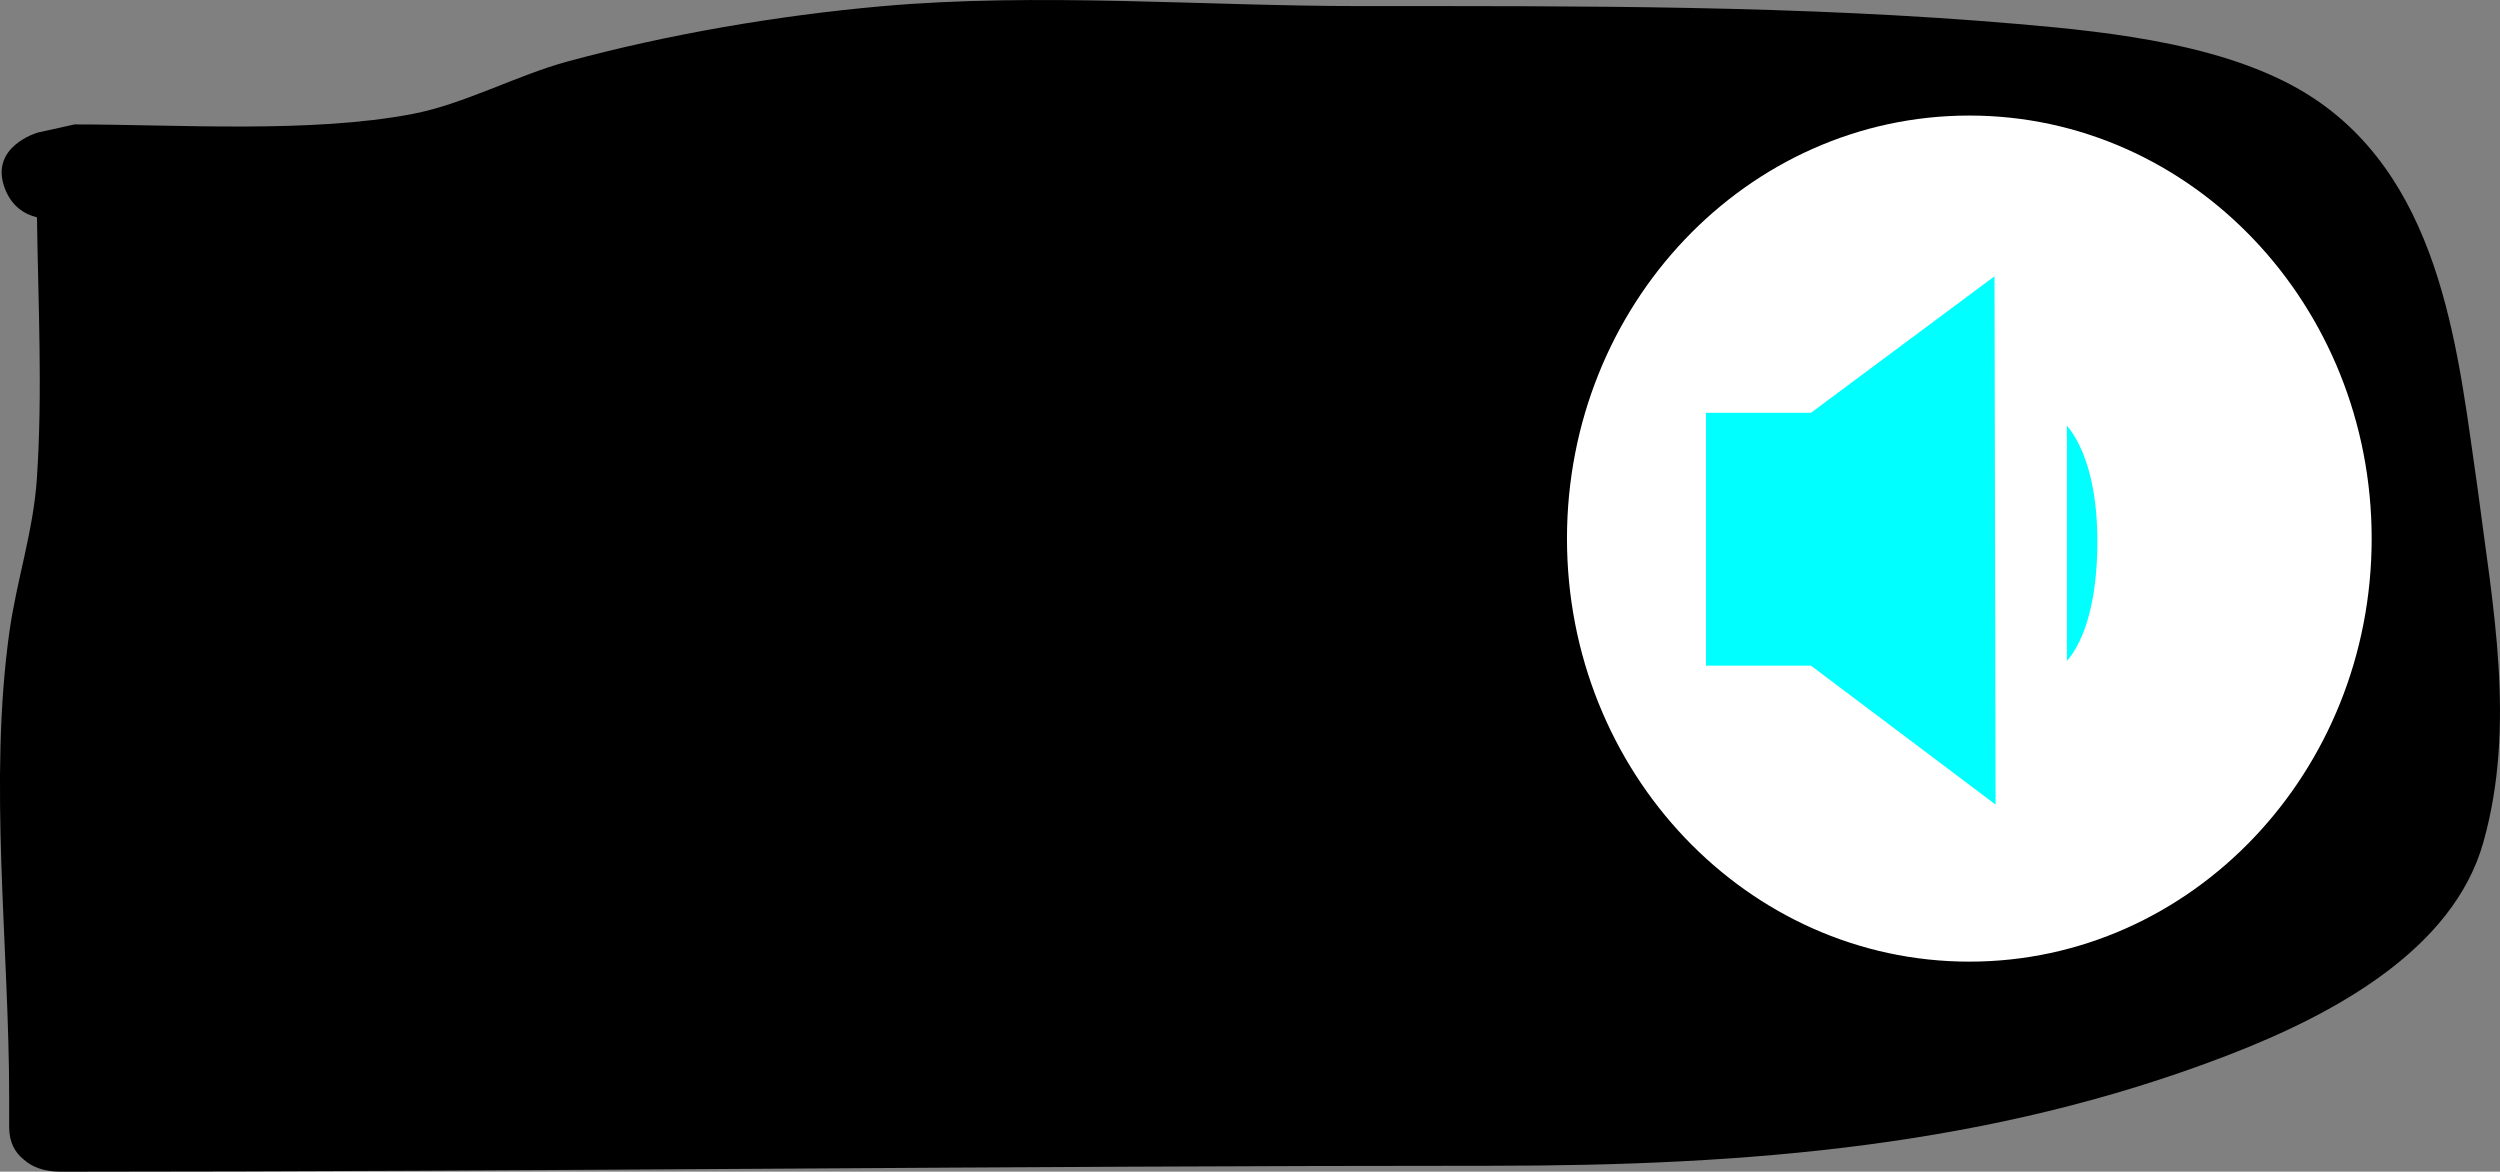 <svg version="1.1" xmlns="http://www.w3.org/2000/svg" xmlns:xlink="http://www.w3.org/1999/xlink" width="140.843" height="66.009" viewBox="0,0,140.843,66.009"><rect x="0" y="0" width="140.843" height="66.009" fill="#808080" stroke="none"/><g transform="translate(-165.054,-128.824)"><g data-paper-data="{&quot;isPaintingLayer&quot;:true}" fill-rule="nonzero" stroke-linejoin="miter" stroke-miterlimit="10" stroke-dasharray="" stroke-dashoffset="0" style="mix-blend-mode: normal"><path d="M165.334,139.457c-0.919,-2.372 1.838,-3.162 1.838,-3.162l2.081,-0.462c5.837,0.004 13.311,0.51 19.046,-0.59c2.914,-0.559 5.854,-2.174 8.73,-2.955c5.637,-1.53 11.81,-2.586 17.679,-3.111c8.807,-0.787 18.146,-0.01 26.994,-0.01c12.462,0 24.678,-0.056 37.046,1.009c5.369,0.462 12.154,1.191 16.674,4.198c7.37,4.904 8.15,14.742 9.218,22c0.843,6.575 2.178,13.313 0.315,19.917c-1.691,5.996 -8.321,9.646 -14.419,11.994c-13.33,5.131 -27.021,6.215 -41.473,6.215c-26.861,0 -53.739,0.328 -80.584,0.333c-0.001,0 -0.001,0 -0.002,0c-1.009,0 -1.668,-0.302 -2.098,-0.695c-0.458,-0.37 -0.808,-0.937 -0.808,-1.805v-1.667c0,-8.546 -1.181,-17.832 0.022,-26.305c0.403,-2.839 1.335,-5.62 1.534,-8.517c0.334,-4.876 0.078,-9.865 0.01,-14.776c-0.698,-0.171 -1.415,-0.608 -1.804,-1.611z" fill="#000000" stroke="none" stroke-width="0.5" stroke-linecap="butt"/><path d="M298.667,159.167c0,13.163 -10.148,23.833 -22.667,23.833c-12.518,0 -22.667,-10.671 -22.667,-23.833c0,-13.163 10.148,-23.833 22.667,-23.833c12.518,0 22.667,10.671 22.667,23.833z" fill="#ffffff" stroke="none" stroke-width="0" stroke-linecap="butt"/><path d="M261.165,166.326v-14.247h5.915l10.339,-7.69l0.06,29.762l-10.399,-7.825z" fill="#00ffff" stroke="none" stroke-width="0" stroke-linecap="butt"/><path d="M281.5,152.278c0,0 2.088,1.596 2.088,7.036c0,5.809 -2.088,7.254 -2.088,7.254" data-paper-data="{&quot;origPos&quot;:null}" fill="#00ffff" stroke="#ffffff" stroke-width="0.75" stroke-linecap="round"/></g></g></svg>